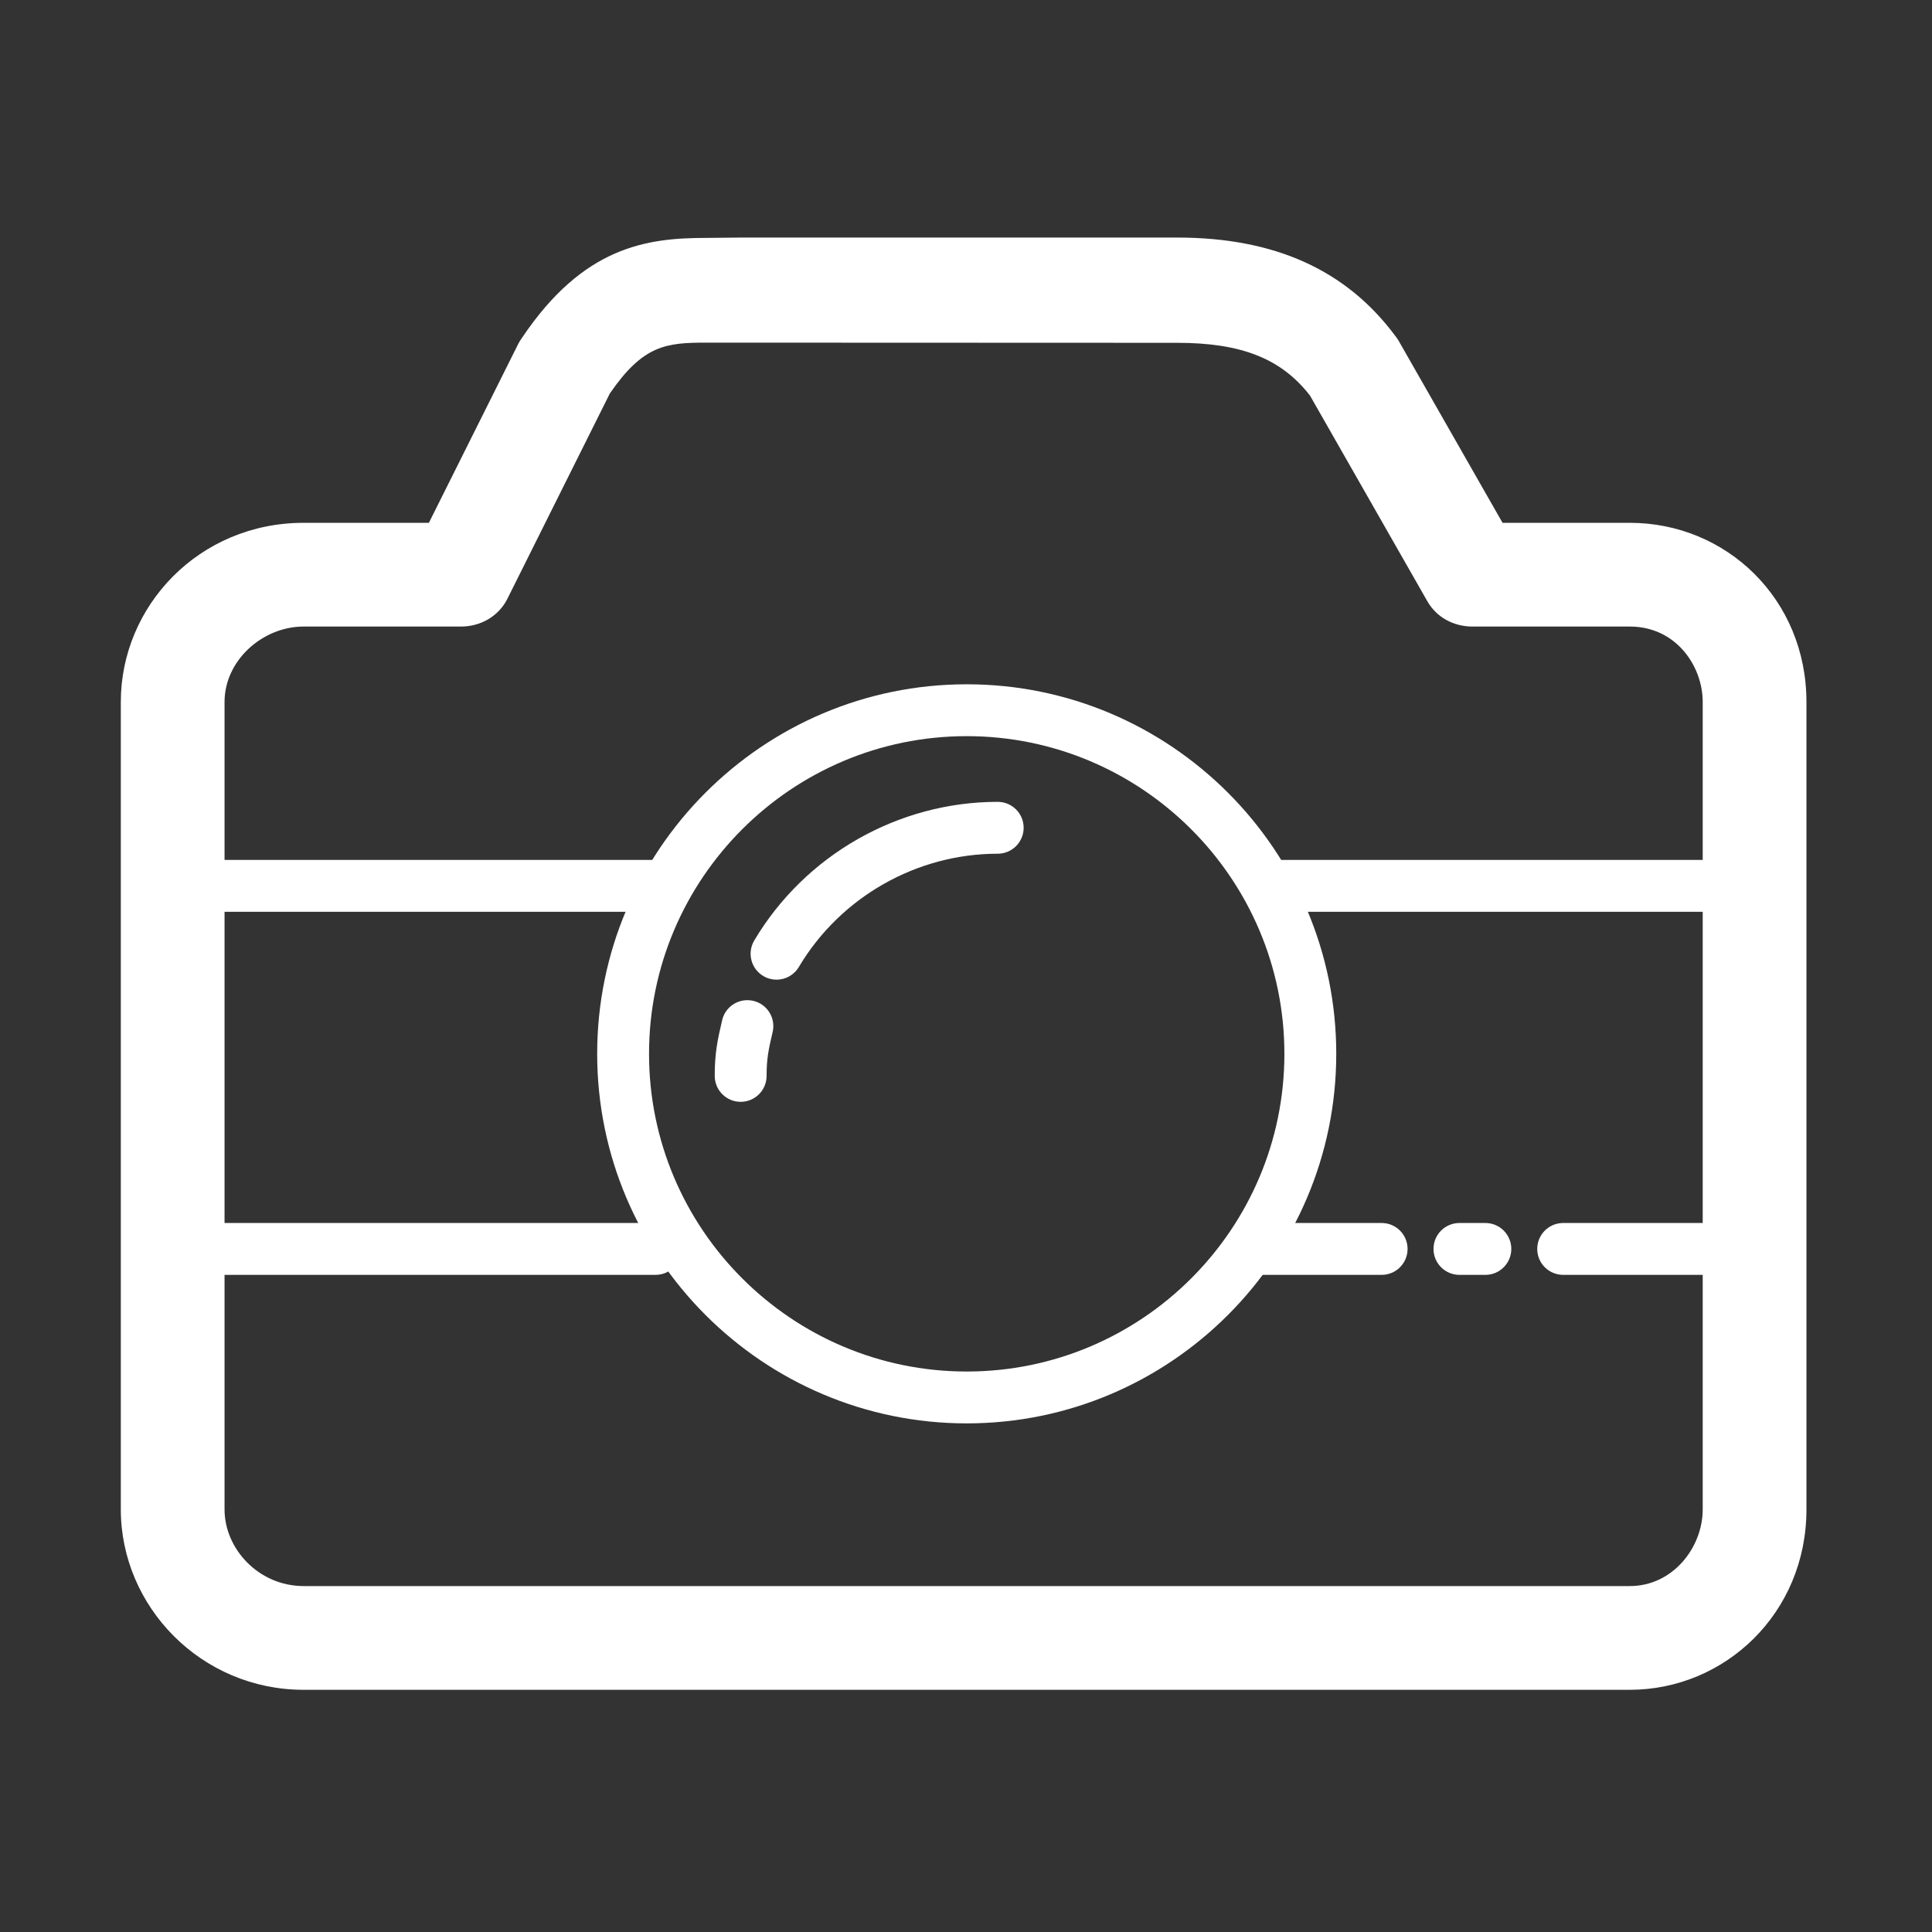 <?xml version="1.0" standalone="no"?><!DOCTYPE svg PUBLIC "-//W3C//DTD SVG 1.1//EN" "http://www.w3.org/Graphics/SVG/1.1/DTD/svg11.dtd"><svg t="1526116195253" class="icon" style="" viewBox="0 0 1024 1024" version="1.1" xmlns="http://www.w3.org/2000/svg" p-id="1571" xmlns:xlink="http://www.w3.org/1999/xlink" width="16" height="16"><rect x="0" y="0" width="1024" height="1024" fill="#333333" stroke="none"/><defs><style type="text/css"></style></defs><path d="M512.38 754.423c-108 0-195.865-87.871-195.865-195.871s87.865-195.866 195.865-195.866S708.244 450.553 708.244 558.552 620.38 754.423 512.38 754.423zM512.38 390.176c-92.846 0-168.376 75.53-168.376 168.376 0 92.845 75.53 168.382 168.376 168.382 92.845 0 168.375-75.536 168.375-168.382C680.755 465.707 605.225 390.176 512.38 390.176z" p-id="1572" fill="#ffffff"></path><path d="M411.575 519.25c-2.389 0-4.805-0.618-7.007-1.933-6.524-3.865-8.671-12.308-4.805-18.832 26.925-45.328 76.362-73.49 129.046-73.49 7.584 0 13.746 6.148 13.746 13.745 0 7.597-6.161 13.745-13.746 13.745-43.033 0-83.409 23.006-105.409 60.04C420.836 516.847 416.26 519.25 411.575 519.25z" p-id="1573" fill="#ffffff"></path><path d="M392.568 583.989c-7.597 0-13.745-6.147-13.745-13.746 0-12.093 1.422-18.764 3.933-29.516 1.718-7.396 9.06-11.973 16.51-10.255 7.382 1.718 11.986 9.114 10.255 16.51-2.228 9.53-3.208 14.134-3.208 23.261C406.313 577.842 400.152 583.989 392.568 583.989z" p-id="1574" fill="#ffffff"></path><path d="M863.815 895.632 160.945 895.632c-54.415 0-96.912-44.189-96.912-95.597L64.033 372.056c0-50.979 41.544-94.953 96.912-94.953l66.376 0 47.49-95.087c0.524-1.06 1.128-1.865 1.786-2.846 32.644-48.657 66.228-53.074 97.825-53.074l18.443-0.188L623.883 125.909c51.88 0 89.651 17.289 115.477 51.919 0.67 0.899 1.288 1.624 1.839 2.604l55.181 96.671 67.436 0c51.221 0 93.637 40.456 93.637 94.953l0 427.978C957.452 855.042 914.204 895.632 863.815 895.632zM160.945 332.083c-21.812 0-41.933 17.973-41.933 39.972l0 427.978c0 20.939 18.121 40.617 41.933 40.617l702.87 0c22.965 0 38.657-20.618 38.657-40.617L902.473 372.056c0-18.886-14.013-39.972-38.657-39.972l-83.409 0c-9.88 0-19.007-4.845-23.894-13.436l-62.187-108.98c-15.263-19.677-36.443-27.972-70.443-27.972l-249.462-0.094c-21.382 0-33.543 1.248-51.208 26.979l-54.241 108.698c-4.644 9.342-14.187 14.805-24.618 14.805L160.945 332.083z" p-id="1575" fill="#ffffff"></path><path d="M924.728 483.277 677.332 483.277c-7.597 0-13.745-6.148-13.745-13.745 0-7.597 6.148-13.745 13.745-13.745l247.396 0c7.584 0 13.745 6.148 13.745 13.745C938.473 477.129 932.311 483.277 924.728 483.277z" p-id="1576" fill="#ffffff"></path><path d="M347.441 483.277 86.288 483.277c-7.598 0-13.745-6.148-13.745-13.745 0-7.597 6.147-13.745 13.745-13.745l261.153 0c7.584 0 13.745 6.148 13.745 13.745C361.186 477.129 355.024 483.277 347.441 483.277z" p-id="1577" fill="#ffffff"></path><path d="M732.299 675.706l-68.725 0c-7.597 0-13.745-6.148-13.745-13.745 0-7.598 6.148-13.746 13.745-13.746l68.725 0c7.584 0 13.745 6.148 13.745 13.746C746.044 669.558 739.883 675.706 732.299 675.706z" p-id="1578" fill="#ffffff"></path><path d="M787.279 675.706l-13.746 0c-7.597 0-13.745-6.148-13.745-13.745 0-7.598 6.148-13.746 13.745-13.746l13.746 0c7.583 0 13.744 6.148 13.744 13.746C801.022 669.558 794.862 675.706 787.279 675.706z" p-id="1579" fill="#ffffff"></path><path d="M910.981 675.706 828.513 675.706c-7.597 0-13.745-6.148-13.745-13.745 0-7.598 6.148-13.746 13.745-13.746l82.469 0c7.585 0 13.746 6.148 13.746 13.746C924.728 669.558 918.566 675.706 910.981 675.706z" p-id="1580" fill="#ffffff"></path><path d="M347.441 675.706 86.288 675.706c-7.598 0-13.745-6.148-13.745-13.745 0-7.598 6.147-13.746 13.745-13.746l261.153 0c7.584 0 13.745 6.148 13.745 13.746C361.186 669.558 355.024 675.706 347.441 675.706z" p-id="1581" fill="#ffffff"></path></svg>